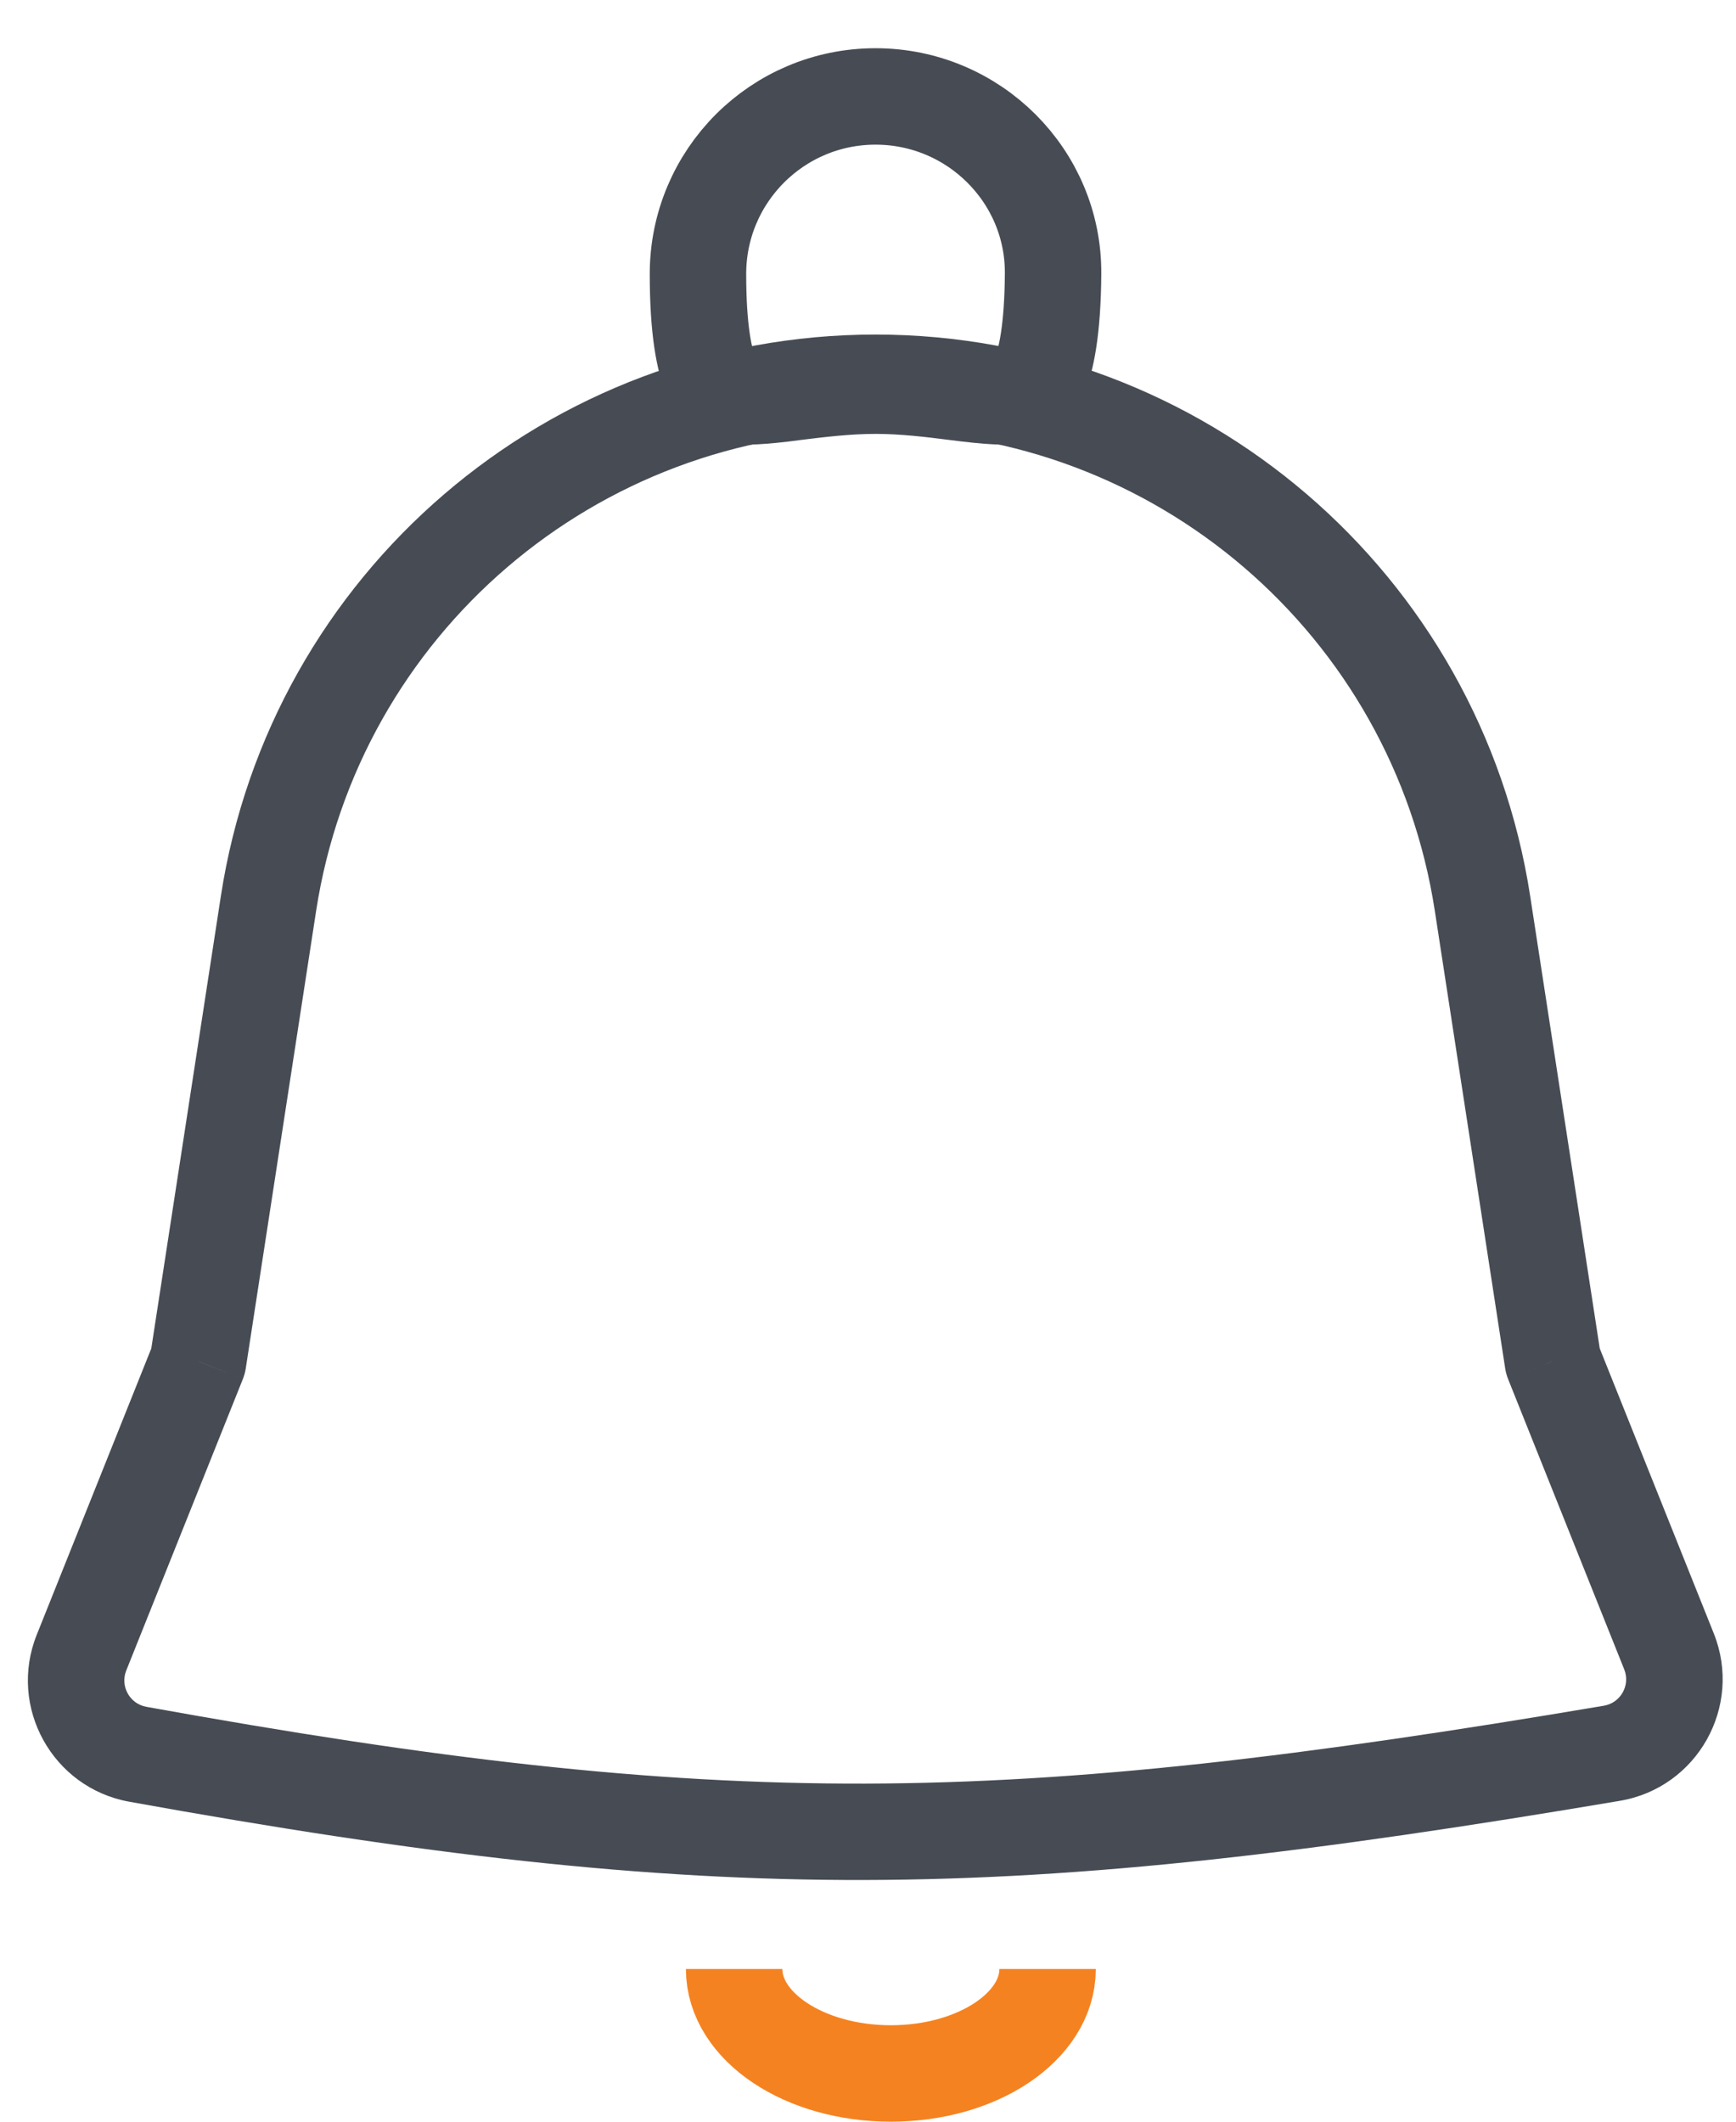 <svg width="18" height="22" viewBox="0 0 18 22" fill="none" xmlns="http://www.w3.org/2000/svg">
<path d="M10.862 20.417C10.862 21.015 10.134 21.5 9.237 21.5C8.34 21.5 7.612 21.015 7.612 20.417" stroke="#F58220" strokeLinecap="round" strokeLinejoin="round"/>
<path d="M10.919 2.838C10.915 3.418 10.848 3.741 10.771 3.914C10.71 4.053 10.654 4.076 10.598 4.091C10.492 4.12 10.332 4.116 10.045 4.083C10.002 4.077 9.955 4.072 9.907 4.066C9.67 4.036 9.378 3.999 9.078 3.999C8.778 3.999 8.486 4.036 8.248 4.065C8.199 4.072 8.152 4.077 8.108 4.083C7.82 4.116 7.659 4.12 7.551 4.091C7.493 4.076 7.438 4.052 7.378 3.915C7.302 3.743 7.237 3.421 7.237 2.841C7.237 1.824 8.061 1 9.078 1C10.098 1 10.926 1.827 10.919 2.838Z" stroke="#474C54"/>
<path d="M16.102 14.114L15.607 14.191C15.613 14.228 15.623 14.265 15.637 14.3L16.102 14.114ZM2.054 14.114L2.518 14.3C2.532 14.265 2.542 14.228 2.548 14.191L2.054 14.114ZM15.371 9.368L15.866 9.292L15.371 9.368ZM2.784 9.368L2.29 9.292L2.784 9.368ZM1.428 18.19L1.517 17.698L1.428 18.19ZM0.845 17.136L0.381 16.951L0.845 17.136ZM17.305 17.124L17.77 16.938L17.305 17.124ZM16.712 18.18L16.629 17.687L16.712 18.18ZM14.877 9.444L15.607 14.191L16.596 14.039L15.866 9.292L14.877 9.444ZM2.548 14.191L3.278 9.444L2.29 9.292L1.56 14.039L2.548 14.191ZM9.078 4.469C11.974 4.469 14.437 6.582 14.877 9.444L15.866 9.292C15.35 5.942 12.467 3.469 9.078 3.469V4.469ZM9.078 3.469C5.688 3.469 2.805 5.942 2.29 9.292L3.278 9.444C3.719 6.582 6.182 4.469 9.078 4.469V3.469ZM15.637 14.3L16.841 17.31L17.77 16.938L16.566 13.929L15.637 14.3ZM16.629 17.687C10.373 18.744 7.496 18.779 1.517 17.698L1.339 18.682C7.443 19.785 10.437 19.747 16.795 18.673L16.629 17.687ZM1.309 17.322L2.518 14.3L1.59 13.929L0.381 16.951L1.309 17.322ZM1.517 17.698C1.345 17.667 1.244 17.485 1.309 17.322L0.381 16.951C0.081 17.7 0.544 18.538 1.339 18.682L1.517 17.698ZM16.841 17.31C16.907 17.474 16.804 17.658 16.629 17.687L16.795 18.673C17.598 18.538 18.072 17.695 17.77 16.938L16.841 17.31Z" fill="#474C54"/>
</svg>
